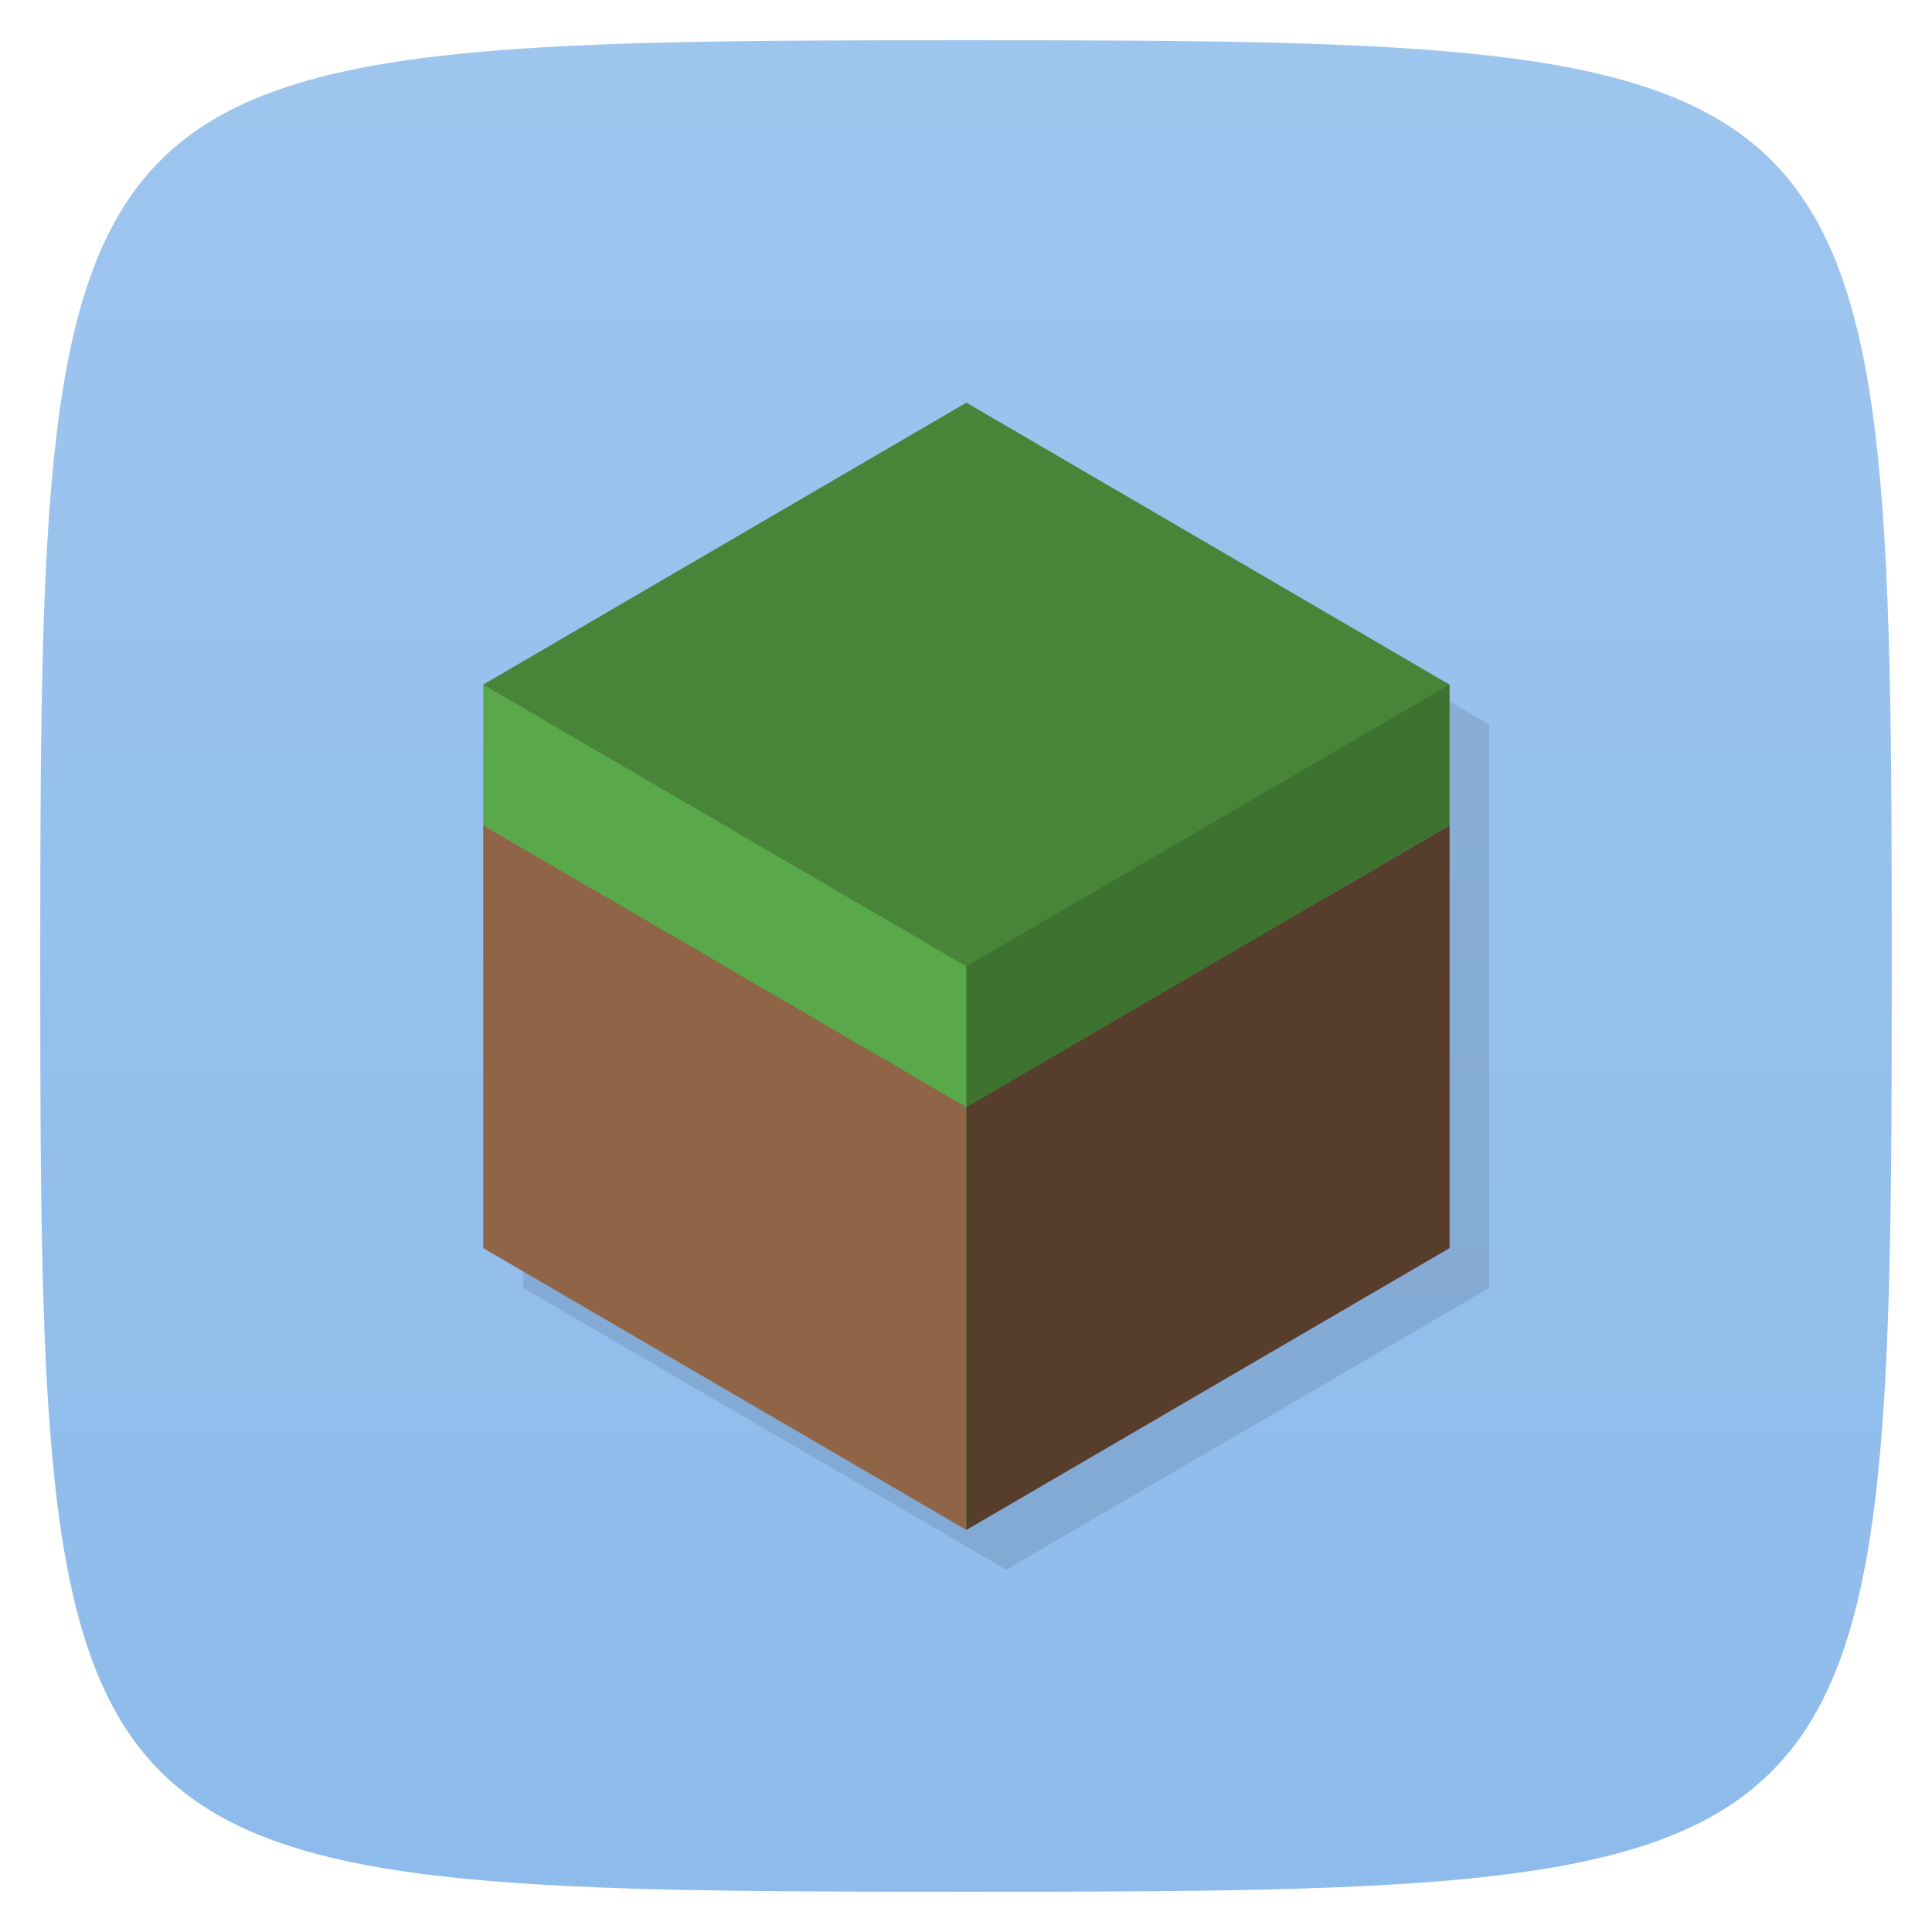 <svg viewBox="0 0 48 48" xmlns="http://www.w3.org/2000/svg" xmlns:xlink="http://www.w3.org/1999/xlink">
  <linearGradient id="a" gradientTransform="matrix(0 -1 1 0 -0 48)" gradientUnits="userSpaceOnUse" x1="1" x2="47">
    <stop offset="0" stop-color="#8dbbeb"/>
    <stop offset="1" stop-color="#9ec5ee"/>
  </linearGradient>
  <path d="m47 24c0 22.703-.297 23-23 23-22.703 0-23-.297-23-23 0-22.703.297-23 23-23 22.703 0 23 .297 23 23z" fill="url(#a)"/>
  <g fill-rule="evenodd" transform="translate(0 -0)">
    <path d="m25 11l-12 7v14l12 7 12-7v-14z" opacity=".1" transform="matrix(1 0 0 1 0 -0)"/>
    <g transform="matrix(.978 0 0 .988 -1.856 -5.913)">
      <path d="m14.173 23.2l12.275 21.257 12.273-21.257-12.273-7.09" fill="#488539"/>
      <path d="m14.173 23.2v3.543l12.274 7.09.001-3.547z" fill="#59a849"/>
      <path d="m26.448 33.827l12.274-7.087v-3.543l-12.274 7.086z" fill="#3e7231"/>
      <path d="m14.173 26.74v10.63l12.274 7.087v-10.63z" fill="#8f6447"/>
      <path d="m26.448 33.827l12.274-7.087v10.63l-12.274 7.087z" fill="#573d2b"/>
    </g>
  </g>
</svg>
